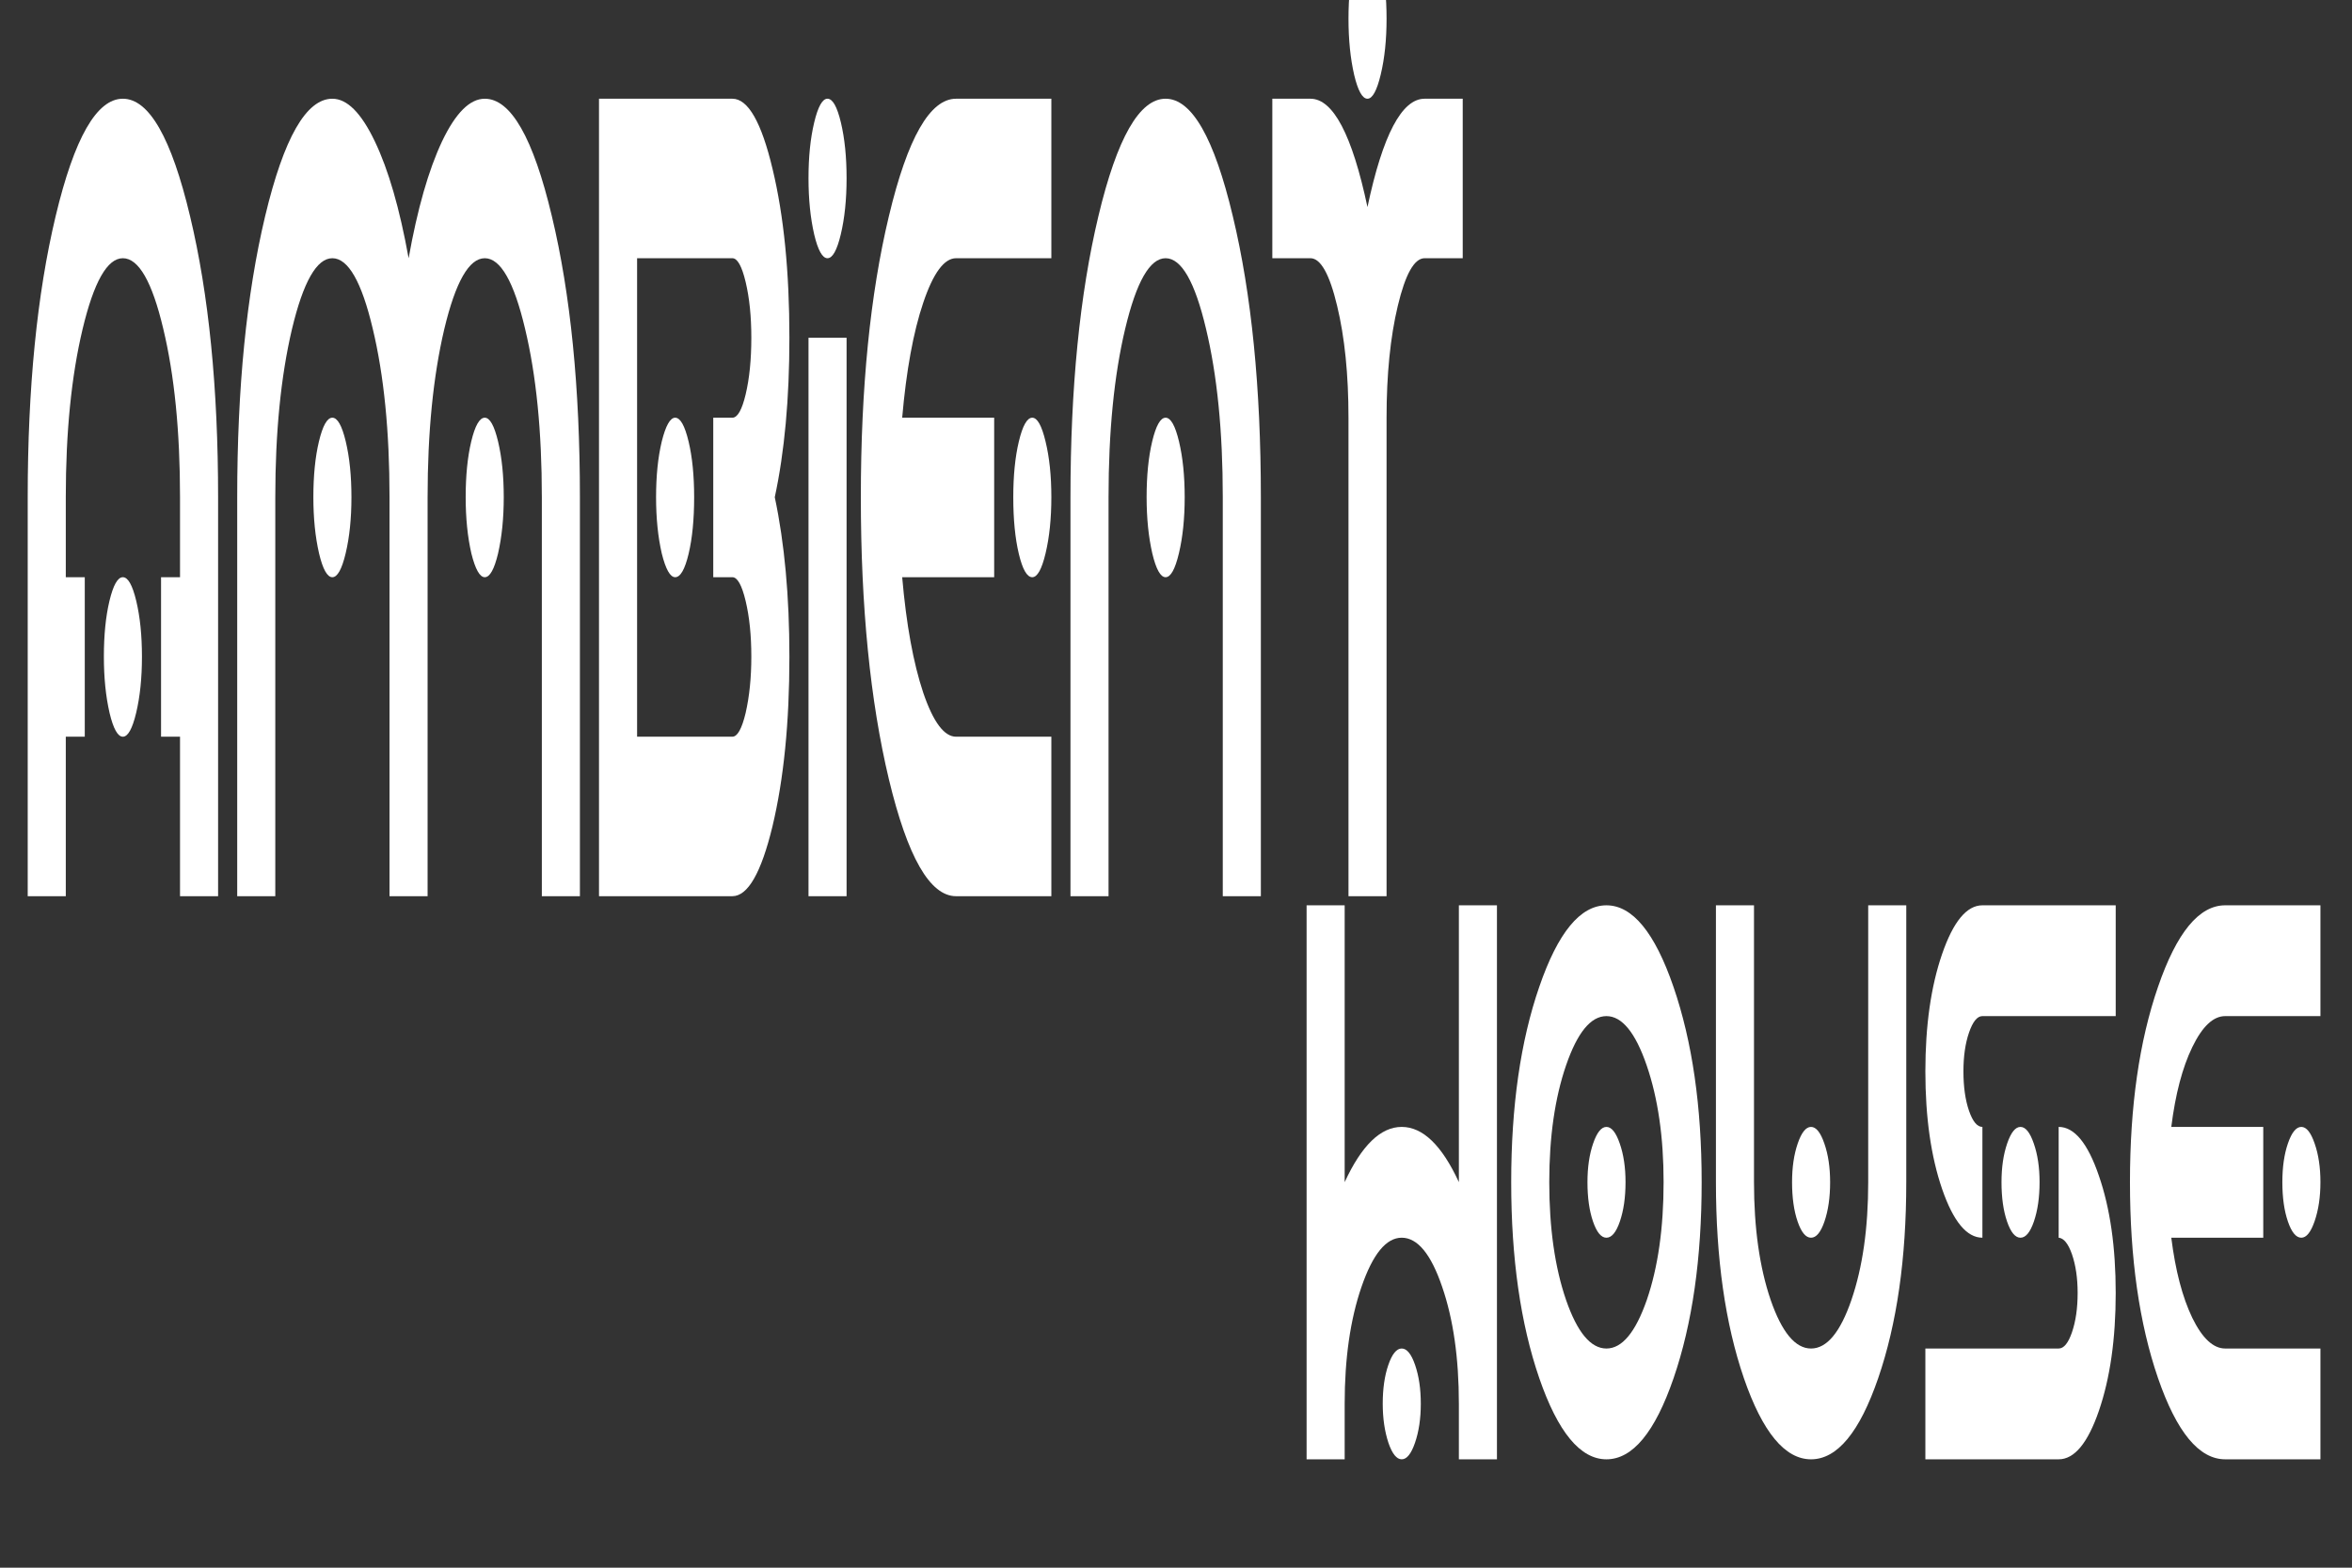 <?xml version="1.0" standalone="no"?><!DOCTYPE svg PUBLIC "-//W3C//DTD SVG 1.1//EN" "http://www.w3.org/Graphics/SVG/1.1/DTD/svg11.dtd"><svg width="100%" height="100%" viewBox="0 0 3402 2268" version="1.1" xmlns="http://www.w3.org/2000/svg" xmlns:xlink="http://www.w3.org/1999/xlink" xml:space="preserve" style="fill-rule:evenodd;clip-rule:evenodd;stroke-linejoin:round;stroke-miterlimit:1.414;"><rect x="0" y="0" width="3402" height="2268" fill="#333333" stroke="none"/><g id="Layer1"><path d="M315.474,1296.55l-55.078,0l0,-230.746l-27.451,0l0,-230.746l27.451,0l0,-115.739c0,-95.228 -8.101,-176.539 -24.304,-243.931c-16.086,-67.881 -35.552,-101.821 -58.399,-101.821c-22.498,0 -41.906,34.184 -58.225,102.553c-16.203,67.881 -24.304,148.947 -24.304,243.199l0,115.739l27.451,0l0,230.746l-27.451,0l0,230.746l-55.078,0l0,-577.231c0,-158.226 13.463,-293.743 40.39,-406.552c27.044,-113.298 59.449,-169.946 97.217,-169.946c37.884,0 70.289,56.648 97.216,169.946c27.043,112.809 40.565,248.326 40.565,406.552l0,577.231ZM205.319,950.063c0,30.766 -2.798,57.87 -8.393,81.311c-5.479,22.952 -11.89,34.428 -19.233,34.428c-7.344,0 -13.755,-11.476 -19.234,-34.428c-5.478,-23.93 -8.218,-51.033 -8.218,-81.311c0,-31.254 2.681,-58.114 8.043,-80.578c5.479,-22.952 11.948,-34.429 19.409,-34.429c7.46,0 13.929,11.477 19.408,34.429c5.478,22.953 8.218,49.812 8.218,80.578Z" style="fill:#fff;fill-rule:nonzero;"/><path d="M728.643,719.317c0,30.278 -2.739,57.381 -8.218,81.311c-5.478,22.952 -11.889,34.428 -19.233,34.428c-7.227,0 -13.697,-11.476 -19.408,-34.428c-5.479,-23.93 -8.218,-51.033 -8.218,-81.311c0,-31.254 2.681,-58.114 8.043,-80.578c5.478,-22.952 12.006,-34.428 19.583,-34.428c7.344,0 13.755,11.476 19.233,34.428c5.479,22.953 8.218,49.812 8.218,80.578ZM838.798,1296.55l-55.077,0l0,-577.231c0,-95.228 -8.102,-176.539 -24.304,-243.931c-16.086,-67.881 -35.495,-101.821 -58.225,-101.821c-22.731,0 -42.255,34.184 -58.575,102.553c-16.086,68.37 -24.129,149.436 -24.129,243.199l0,577.231l-55.078,0l0,-577.231c0,-95.228 -8.101,-176.539 -24.304,-243.931c-16.086,-67.881 -35.552,-101.821 -58.399,-101.821c-22.614,0 -42.081,34.184 -58.4,102.553c-16.086,68.37 -24.129,149.436 -24.129,243.199l0,577.231l-55.078,0l0,-577.231c0,-158.226 13.464,-293.743 40.39,-406.552c27.044,-113.298 59.449,-169.946 97.217,-169.946c21.331,0 41.789,20.51 61.372,61.532c19.7,41.021 36.019,97.426 48.958,169.214c12.705,-71.3 28.85,-127.704 48.433,-169.214c19.583,-41.022 40.157,-61.532 61.722,-61.532c37.767,0 70.115,56.648 97.041,169.946c27.044,112.809 40.565,248.326 40.565,406.552l0,577.231ZM508.333,719.317c0,30.766 -2.798,57.87 -8.393,81.311c-5.478,22.952 -11.89,34.428 -19.233,34.428c-7.344,0 -13.755,-11.476 -19.234,-34.428c-5.478,-23.93 -8.218,-51.033 -8.218,-81.311c0,-31.254 2.681,-58.114 8.043,-80.578c5.479,-22.952 11.948,-34.428 19.409,-34.428c7.46,0 13.929,11.476 19.408,34.428c5.479,22.953 8.218,49.812 8.218,80.578Z" style="fill:#fff;fill-rule:nonzero;"/><path d="M1141.81,950.063c0,95.229 -8.16,177.027 -24.479,245.397c-16.32,67.392 -35.67,101.088 -58.05,101.088l-192.859,0l0,-1153.73l192.859,0c22.73,0 42.138,33.94 58.224,101.821c16.203,67.392 24.305,148.703 24.305,243.931c0,88.392 -7.053,165.307 -21.157,230.746c14.104,66.416 21.157,143.331 21.157,230.746ZM1086.74,950.063c0,-30.766 -2.739,-57.625 -8.218,-80.578c-5.479,-22.952 -11.89,-34.429 -19.233,-34.429l-27.627,0l0,-230.745l27.627,0c7.46,0 13.871,-11.233 19.233,-33.697c5.479,-22.952 8.218,-50.3 8.218,-82.043c0,-30.766 -2.739,-57.625 -8.218,-80.578c-5.479,-22.952 -11.89,-34.428 -19.233,-34.428l-137.782,0l0,692.237l137.782,0c7.343,0 13.754,-11.476 19.233,-34.428c5.479,-23.93 8.218,-51.033 8.218,-81.311ZM1004.03,719.317c0,32.231 -2.681,59.579 -8.043,82.043c-5.362,22.464 -11.831,33.696 -19.408,33.696c-7.227,0 -13.697,-11.476 -19.409,-34.428c-5.478,-23.93 -8.217,-51.033 -8.217,-81.311c0,-30.766 2.739,-57.625 8.217,-80.578c5.712,-22.952 12.182,-34.428 19.409,-34.428c7.46,0 13.929,11.476 19.408,34.428c5.362,22.464 8.043,49.324 8.043,80.578Z" style="fill:#fff;fill-rule:nonzero;"/><path d="M1224.52,257.825c0,30.766 -2.797,57.87 -8.392,81.311c-5.479,22.952 -11.89,34.429 -19.234,34.429c-7.344,0 -13.755,-11.477 -19.233,-34.429c-5.479,-23.929 -8.218,-51.033 -8.218,-81.311c0,-30.766 2.739,-57.625 8.218,-80.578c5.478,-22.952 11.889,-34.428 19.233,-34.428c7.46,0 13.93,11.476 19.408,34.428c5.479,22.953 8.218,49.812 8.218,80.578ZM1224.52,1296.55l-55.077,0l0,-807.977l55.077,0l0,807.977Z" style="fill:#fff;fill-rule:nonzero;"/><path d="M1520.71,719.317c0,30.766 -2.797,57.87 -8.392,81.311c-5.479,22.952 -11.89,34.428 -19.234,34.428c-7.577,0 -14.046,-11.232 -19.408,-33.696c-5.362,-22.464 -8.043,-49.812 -8.043,-82.043c0,-31.254 2.681,-58.114 8.043,-80.578c5.478,-22.952 11.948,-34.428 19.408,-34.428c7.344,0 13.755,11.476 19.234,34.428c5.595,22.953 8.392,49.812 8.392,80.578ZM1520.71,1296.55l-137.781,0c-37.768,0 -70.173,-56.404 -97.216,-169.213c-27.044,-113.298 -40.565,-249.304 -40.565,-408.018c0,-158.226 13.521,-293.743 40.565,-406.552c27.043,-113.298 59.448,-169.946 97.216,-169.946l137.781,0l0,230.746l-137.781,0c-17.252,0 -33.105,21.487 -47.559,64.462c-14.338,42.487 -24.479,97.914 -30.424,166.284l133.061,0l0,230.745l-133.061,0c5.945,68.37 16.086,124.042 30.424,167.017c14.454,42.486 30.307,63.729 47.559,63.729l137.781,0l0,230.746Z" style="fill:#fff;fill-rule:nonzero;"/><path d="M1823.73,1296.55l-55.077,0l0,-577.231c0,-95.228 -8.101,-176.539 -24.304,-243.931c-16.086,-67.881 -35.553,-101.821 -58.4,-101.821c-22.73,0 -42.197,33.94 -58.4,101.821c-16.086,67.392 -24.129,148.703 -24.129,243.931l0,577.231l-55.077,0l0,-577.231c0,-158.226 13.463,-293.743 40.39,-406.552c27.043,-113.298 59.449,-169.946 97.216,-169.946c37.884,0 70.29,56.648 97.216,169.946c27.044,112.809 40.565,248.326 40.565,406.552l0,577.231ZM1713.57,719.317c0,30.766 -2.797,57.87 -8.392,81.311c-5.479,22.952 -11.89,34.428 -19.234,34.428c-7.344,0 -13.755,-11.476 -19.233,-34.428c-5.479,-23.93 -8.218,-51.033 -8.218,-81.311c0,-31.254 2.681,-58.114 8.043,-80.578c5.478,-22.952 11.948,-34.428 19.408,-34.428c7.46,0 13.93,11.476 19.408,34.428c5.479,22.953 8.218,49.812 8.218,80.578Z" style="fill:#fff;fill-rule:nonzero;"/><path d="M2005.57,27.079c0,30.278 -2.798,57.138 -8.393,80.578c-5.595,23.441 -12.006,35.162 -19.233,35.162c-7.344,0 -13.755,-11.477 -19.234,-34.429c-5.478,-23.929 -8.218,-51.033 -8.218,-81.311c0,-30.766 2.74,-57.625 8.218,-80.577c5.479,-22.953 11.89,-34.429 19.234,-34.429c7.343,0 13.755,11.476 19.233,34.429c5.595,22.952 8.393,49.811 8.393,80.577ZM2115.72,373.565l-55.078,0c-14.92,0 -27.859,22.952 -38.816,68.857c-10.841,45.417 -16.261,99.38 -16.261,161.889l0,692.237l-55.078,0l0,-692.237c0,-62.509 -5.478,-116.472 -16.436,-161.889c-10.957,-45.905 -23.837,-68.857 -38.641,-68.857l-55.078,0l0,-230.746l55.078,0c32.871,0 60.381,52.253 82.529,156.76c22.147,-104.507 49.715,-156.76 82.703,-156.76l55.078,0l0,230.746Z" style="fill:#fff;fill-rule:nonzero;"/><path d="M2165.22,2111.21l-55.064,0l0,-80.403c0,-66.154 -8.099,-122.64 -24.298,-169.457c-16.082,-47.157 -35.543,-70.735 -58.384,-70.735c-22.492,0 -41.895,23.748 -58.21,71.243c-16.199,47.157 -24.298,103.473 -24.298,168.949l0,80.403l-55.064,0l0,-801.488l55.064,0l0,400.49c24.589,-53.263 52.091,-79.895 82.508,-79.895c30.532,0 58.093,26.632 82.682,79.895l0,-400.49l55.064,0l0,801.488ZM2055.09,2030.81c0,21.373 -2.797,40.202 -8.391,56.486c-5.477,15.945 -11.887,23.917 -19.228,23.917c-7.342,0 -13.752,-7.972 -19.229,-23.917c-5.477,-16.624 -8.216,-35.452 -8.216,-56.486c0,-21.712 2.681,-40.371 8.041,-55.977c5.477,-15.945 11.945,-23.917 19.404,-23.917c7.458,0 13.926,7.972 19.403,23.917c5.477,15.945 8.216,34.604 8.216,55.977Z" style="fill:#fff;fill-rule:nonzero;"/><path d="M2461.33,1710.22c0,110.257 -13.518,204.74 -40.555,283.447c-26.92,78.367 -59.317,117.551 -97.191,117.551c-37.758,0 -70.155,-39.184 -97.192,-117.551c-27.036,-78.707 -40.554,-173.19 -40.554,-283.447c0,-109.919 13.518,-204.062 40.554,-282.429c27.037,-78.707 59.434,-118.061 97.192,-118.061c37.641,0 69.98,39.354 97.016,118.061c27.153,79.046 40.73,173.189 40.73,282.429ZM2406.27,1710.22c0,-65.137 -8.157,-121.453 -24.472,-168.949c-16.315,-47.495 -35.719,-71.243 -58.21,-71.243c-22.608,0 -42.07,23.748 -58.385,71.243c-16.199,47.157 -24.298,103.473 -24.298,168.949c0,66.494 8.099,123.319 24.298,170.475c16.198,46.817 35.66,70.226 58.385,70.226c22.608,0 42.069,-23.409 58.384,-70.226c16.199,-47.156 24.298,-103.981 24.298,-170.475ZM2351.21,1710.22c0,22.051 -2.739,41.05 -8.216,56.995c-5.361,15.605 -11.828,23.408 -19.403,23.408c-7.575,0 -14.043,-7.803 -19.404,-23.408c-5.36,-15.606 -8.041,-34.604 -8.041,-56.995c0,-21.373 2.739,-40.032 8.216,-55.977c5.477,-15.945 11.887,-23.918 19.229,-23.918c7.341,0 13.751,7.973 19.228,23.918c5.594,15.945 8.391,34.604 8.391,55.977Z" style="fill:#fff;fill-rule:nonzero;"/><path d="M2757.28,1710.22c0,110.257 -13.518,204.74 -40.555,283.447c-26.92,78.367 -59.317,117.551 -97.191,117.551c-37.758,0 -70.155,-39.184 -97.191,-117.551c-26.92,-78.707 -40.38,-173.19 -40.38,-283.447l0,-400.49l55.063,0l0,400.49c0,66.494 8.041,123.319 24.123,170.475c16.199,46.817 35.66,70.226 58.385,70.226c22.841,0 42.303,-23.409 58.385,-70.226c16.198,-47.156 24.298,-103.981 24.298,-170.475l0,-400.49l55.063,0l0,400.49ZM2647.15,1710.22c0,22.051 -2.738,41.05 -8.216,56.995c-5.36,15.605 -11.828,23.408 -19.403,23.408c-7.575,0 -14.043,-7.803 -19.403,-23.408c-5.361,-15.606 -8.041,-34.604 -8.041,-56.995c0,-21.373 2.738,-40.032 8.215,-55.977c5.478,-15.945 11.887,-23.918 19.229,-23.918c7.342,0 13.751,7.973 19.229,23.918c5.593,15.945 8.39,34.604 8.39,55.977Z" style="fill:#fff;fill-rule:nonzero;"/><path d="M3060.22,1470.02l-192.81,0c-7.458,0 -13.926,7.972 -19.403,23.917c-5.361,15.606 -8.041,34.265 -8.041,55.977c0,22.391 2.68,41.389 8.041,56.995c5.36,15.606 11.828,23.408 19.403,23.408l0,160.298c-22.608,0 -42.011,-23.408 -58.21,-70.226c-16.198,-47.156 -24.298,-103.981 -24.298,-170.475c0,-66.154 8.041,-122.64 24.123,-169.457c16.199,-47.157 35.66,-70.735 58.385,-70.735l192.81,0l0,160.298ZM2950.09,1710.22c0,22.051 -2.739,41.05 -8.216,56.995c-5.361,15.605 -11.829,23.408 -19.403,23.408c-7.575,0 -14.043,-7.803 -19.404,-23.408c-5.36,-15.606 -8.041,-34.604 -8.041,-56.995c0,-21.373 2.739,-40.032 8.216,-55.977c5.477,-15.945 11.887,-23.918 19.229,-23.918c7.341,0 13.751,7.973 19.228,23.918c5.594,15.945 8.391,34.604 8.391,55.977ZM3060.22,1870.51c0,66.494 -8.1,123.319 -24.298,170.476c-16.082,46.817 -35.486,70.225 -58.21,70.225l-192.81,0l0,-160.297l192.81,0c7.458,0 13.868,-7.803 19.228,-23.409c5.478,-15.945 8.216,-34.943 8.216,-56.995c0,-21.373 -2.738,-40.032 -8.216,-55.977c-5.36,-15.266 -11.77,-23.238 -19.228,-23.917l0,-160.298c22.724,0 42.128,23.579 58.21,70.735c16.198,46.817 24.298,103.303 24.298,169.457Z" style="fill:#fff;fill-rule:nonzero;"/><path d="M3356.33,1710.22c0,21.373 -2.797,40.201 -8.391,56.486c-5.477,15.945 -11.887,23.917 -19.228,23.917c-7.575,0 -14.043,-7.803 -19.404,-23.408c-5.36,-15.606 -8.041,-34.604 -8.041,-56.995c0,-21.712 2.681,-40.371 8.041,-55.977c5.477,-15.945 11.945,-23.918 19.404,-23.918c7.341,0 13.751,7.973 19.228,23.918c5.594,15.945 8.391,34.604 8.391,55.977ZM3356.33,2111.21l-137.746,0c-37.758,0 -70.155,-39.184 -97.192,-117.551c-27.036,-78.707 -40.554,-173.19 -40.554,-283.447c0,-109.919 13.518,-204.062 40.554,-282.429c27.037,-78.707 59.434,-118.061 97.192,-118.061l137.746,0l0,160.298l-137.746,0c-17.248,0 -33.097,14.927 -47.547,44.781c-14.334,29.515 -24.473,68.021 -30.416,115.516l133.026,0l0,160.298l-133.026,0c5.943,47.496 16.082,86.171 30.416,116.025c14.45,29.515 30.299,44.273 47.547,44.273l137.746,0l0,160.297Z" style="fill:#fff;fill-rule:nonzero;"/></g></svg>